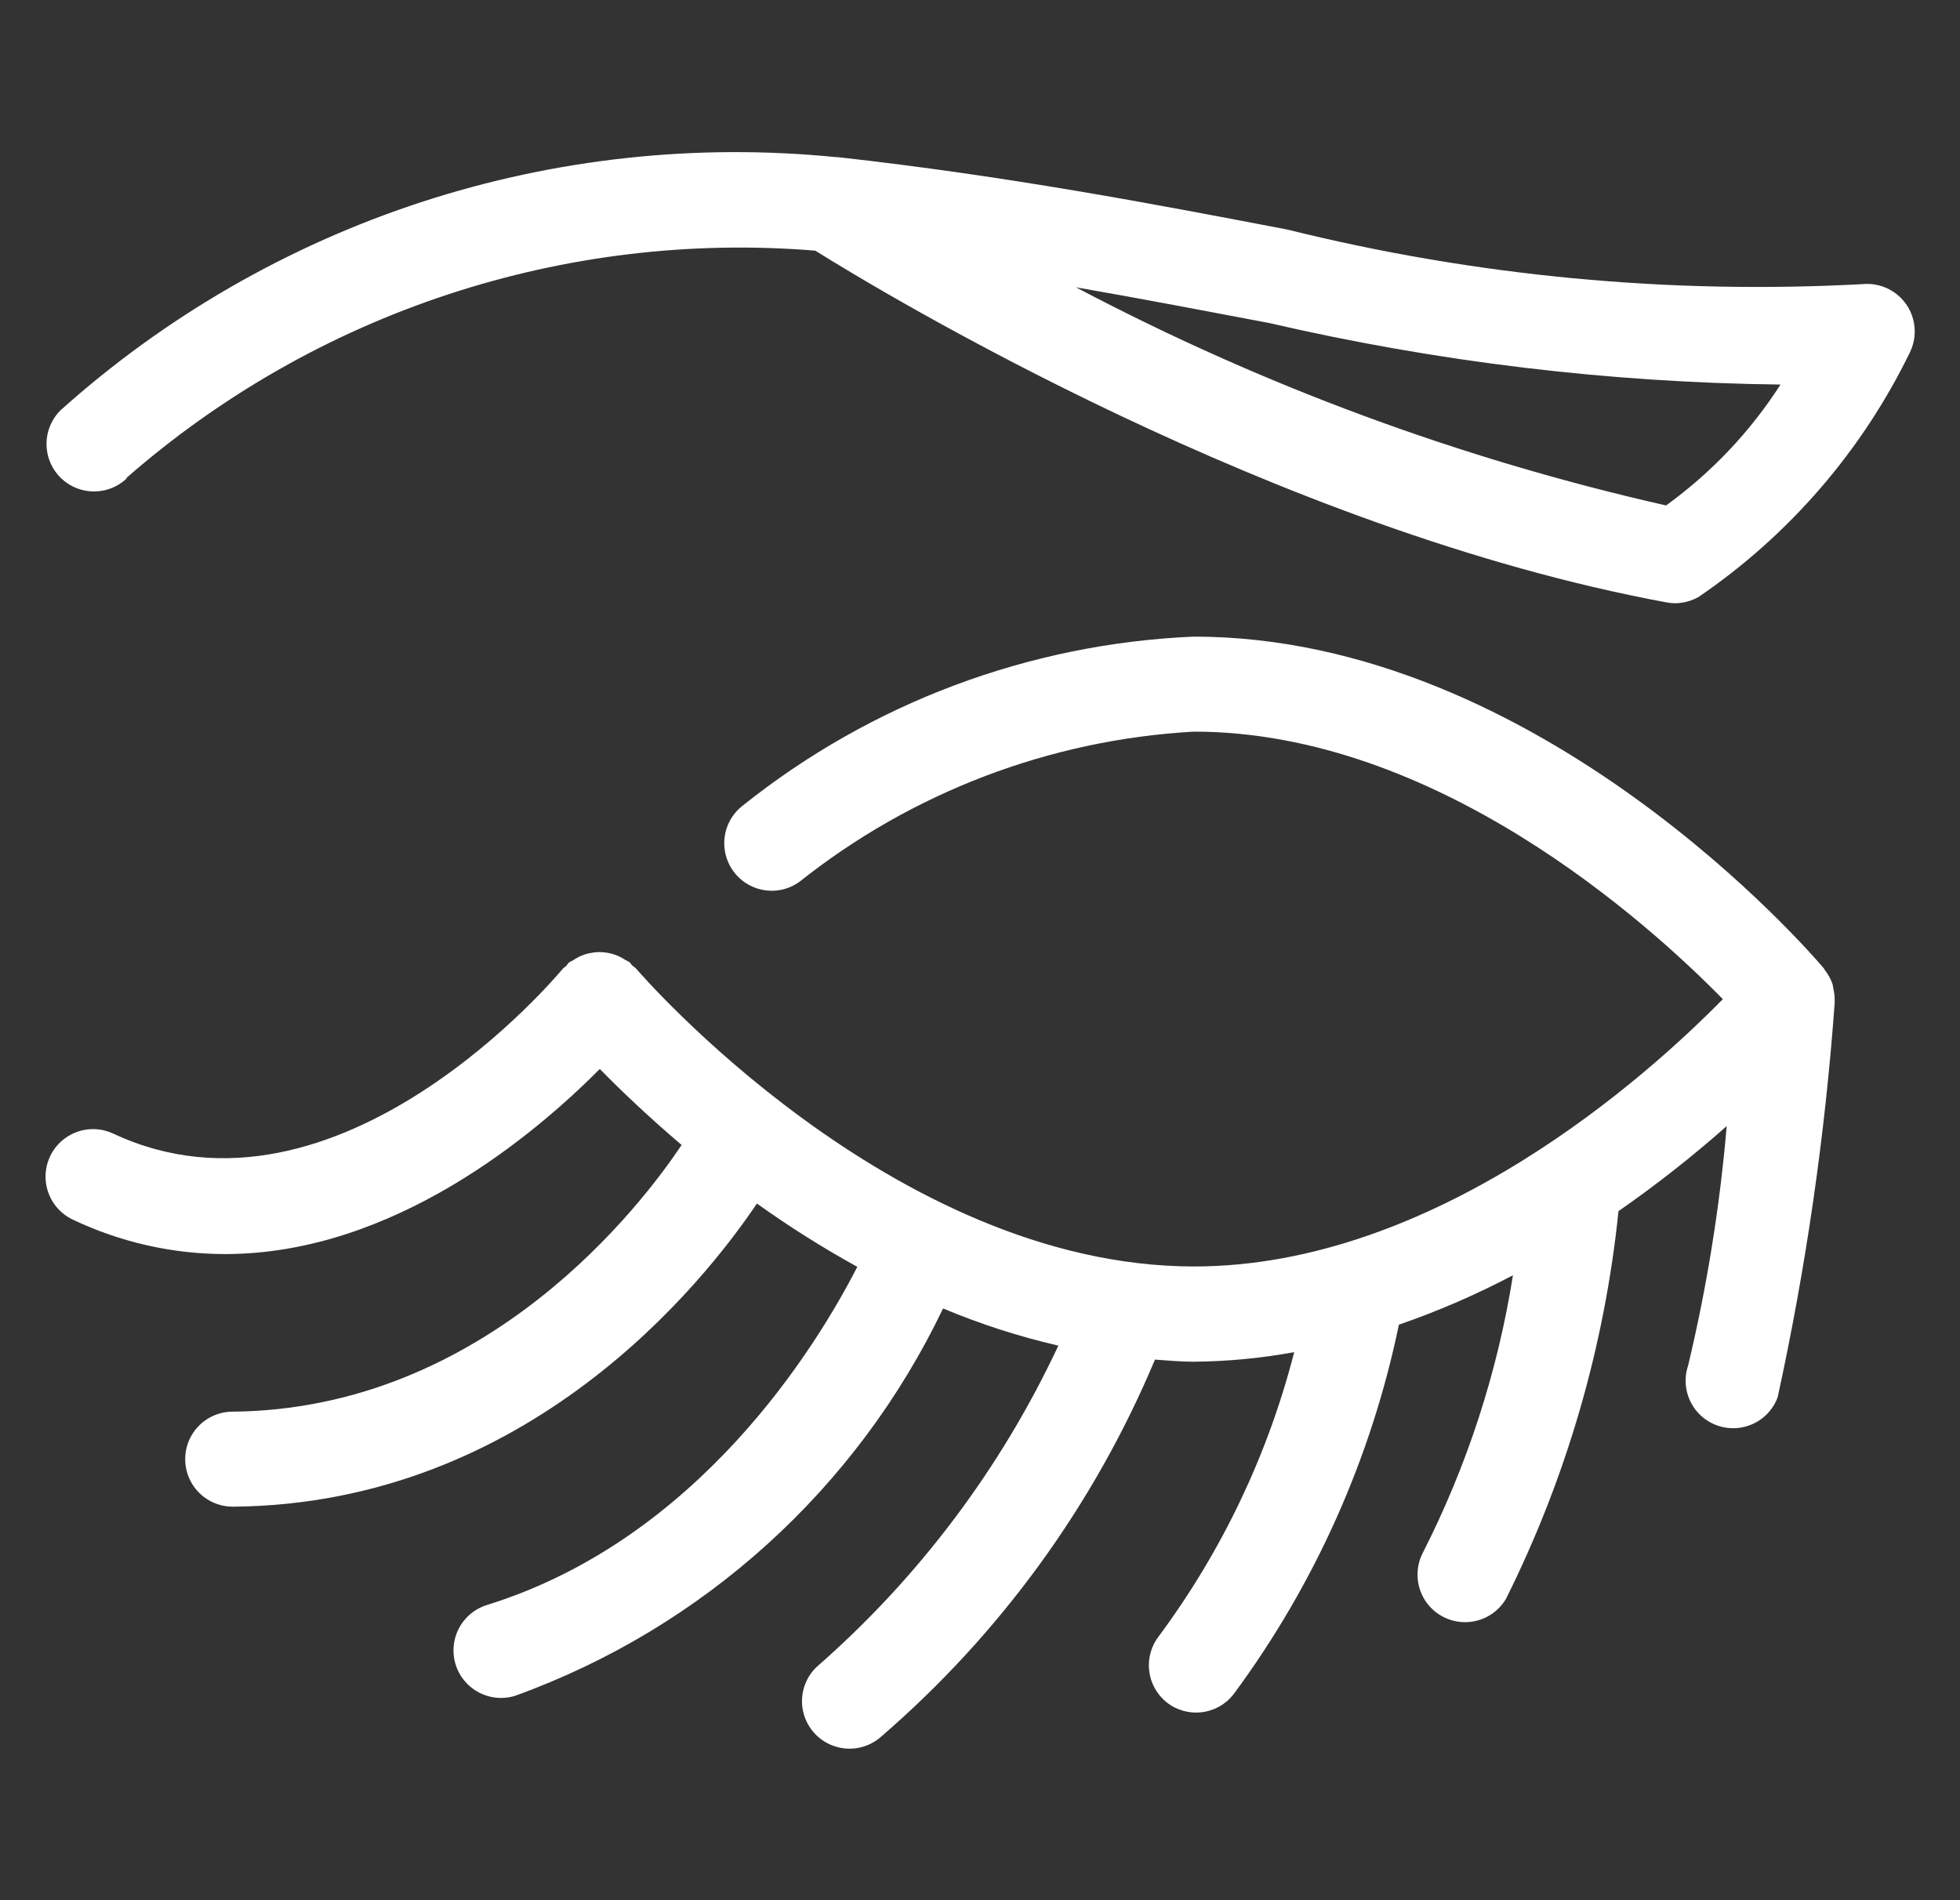 <svg width="33" height="32" viewBox="0 0 33 32" fill="none" xmlns="http://www.w3.org/2000/svg">
<rect x="0" y="0" width="33" height="32" fill="#333333" stroke="none"/>
<g clip-path="url(#clip0_920_679)">
<path d="M2.126 8.051C3.705 6.669 5.545 5.618 7.538 4.96C9.531 4.302 11.635 4.05 13.726 4.221C14.868 4.934 21.475 8.93 28.062 10.145C28.11 10.154 28.159 10.159 28.207 10.159C28.345 10.157 28.48 10.12 28.6 10.052C30.126 9.011 31.353 7.589 32.16 5.927C32.242 5.755 32.26 5.56 32.211 5.376C32.162 5.192 32.049 5.031 31.892 4.923C31.736 4.815 31.546 4.766 31.356 4.785C28.102 4.96 24.839 4.651 21.675 3.866C19.477 3.445 16.982 2.966 14.102 2.646H14.074C11.72 2.411 9.344 2.669 7.095 3.403C4.847 4.138 2.776 5.333 1.015 6.913C0.816 7.114 0.738 7.405 0.809 7.679C0.881 7.953 1.092 8.168 1.365 8.246C1.637 8.323 1.93 8.251 2.135 8.055L2.126 8.051ZM21.37 5.44C24.194 6.094 27.08 6.442 29.978 6.476C29.469 7.269 28.815 7.96 28.051 8.512C24.592 7.729 21.251 6.494 18.115 4.838C19.273 5.04 20.352 5.247 21.37 5.44L21.37 5.44Z" fill="white"/>
<path d="M10.704 16.305C10.684 16.288 10.664 16.272 10.643 16.257C10.626 16.24 10.616 16.218 10.598 16.203C10.575 16.188 10.55 16.176 10.525 16.164C10.48 16.133 10.431 16.108 10.379 16.087C10.334 16.07 10.287 16.056 10.239 16.047C10.188 16.038 10.136 16.033 10.085 16.033C10.035 16.034 9.985 16.04 9.937 16.05C9.887 16.059 9.838 16.074 9.792 16.093C9.742 16.114 9.695 16.14 9.65 16.171C9.625 16.183 9.601 16.196 9.577 16.211C9.558 16.228 9.549 16.251 9.531 16.268C9.513 16.285 9.49 16.297 9.473 16.317C9.435 16.363 5.701 20.867 1.906 19.09V19.09C1.647 18.969 1.343 18.995 1.109 19.159C0.874 19.323 0.745 19.599 0.77 19.884C0.795 20.169 0.969 20.419 1.228 20.54C2.028 20.92 2.903 21.118 3.788 21.119C6.63 21.119 9.015 19.092 10.099 18.002C10.435 18.346 10.9 18.791 11.476 19.282C10.811 20.278 8.199 23.735 3.914 23.773H3.914C3.628 23.774 3.365 23.928 3.223 24.176C3.082 24.424 3.083 24.729 3.227 24.976C3.371 25.223 3.636 25.374 3.922 25.373H3.928C8.894 25.33 11.847 21.6 12.744 20.268C13.286 20.656 13.85 21.012 14.434 21.334C13.751 22.667 11.767 25.921 8.198 27.029V27.029C7.925 27.114 7.718 27.338 7.655 27.617C7.592 27.896 7.682 28.187 7.892 28.381C8.102 28.575 8.4 28.643 8.673 28.558C11.838 27.415 14.426 25.072 15.878 22.035C16.506 22.298 17.156 22.508 17.819 22.661C16.852 24.729 15.465 26.573 13.746 28.075C13.543 28.272 13.459 28.561 13.525 28.836C13.592 29.111 13.798 29.33 14.068 29.413C14.338 29.496 14.632 29.431 14.841 29.241C16.846 27.51 18.422 25.338 19.446 22.896C19.659 22.911 19.873 22.932 20.092 22.932C20.662 22.927 21.23 22.874 21.79 22.771C21.348 24.495 20.576 26.116 19.517 27.546C19.385 27.712 19.324 27.923 19.348 28.134C19.372 28.345 19.479 28.538 19.645 28.67C19.811 28.801 20.023 28.86 20.233 28.835C20.444 28.81 20.636 28.702 20.767 28.535C22.135 26.686 23.086 24.561 23.553 22.308C24.213 22.08 24.855 21.802 25.473 21.476C25.215 23.107 24.701 24.686 23.952 26.157C23.826 26.406 23.84 26.703 23.987 26.941C24.135 27.178 24.396 27.321 24.675 27.318C24.955 27.315 25.212 27.167 25.355 26.927C26.375 24.882 27.017 22.669 27.25 20.396C27.885 19.955 28.493 19.477 29.072 18.964C28.956 20.323 28.739 21.671 28.422 22.997C28.332 23.265 28.39 23.561 28.575 23.775C28.76 23.989 29.044 24.089 29.322 24.039C29.601 23.989 29.832 23.796 29.93 23.531C30.407 21.343 30.728 19.124 30.89 16.891V16.86C30.892 16.788 30.884 16.716 30.867 16.646C30.864 16.62 30.859 16.593 30.852 16.567C30.823 16.484 30.78 16.407 30.726 16.339C30.719 16.33 30.716 16.318 30.709 16.309C30.517 16.081 25.923 10.721 20.1 10.721C17.33 10.839 14.67 11.836 12.505 13.567C12.282 13.739 12.166 14.016 12.2 14.295C12.233 14.575 12.411 14.817 12.668 14.931C12.926 15.046 13.224 15.017 13.455 14.854C15.354 13.342 17.676 12.457 20.1 12.321C24.184 12.321 27.749 15.543 29.007 16.826C27.75 18.106 24.185 21.328 20.1 21.328C15.016 21.325 10.746 16.355 10.704 16.305L10.704 16.305Z" fill="white"/>
</g>
<defs>
<clipPath id="clip0_920_679">
<rect width="32" height="32" fill="white" transform="translate(0.5)"/>
</clipPath>
</defs>
</svg>

